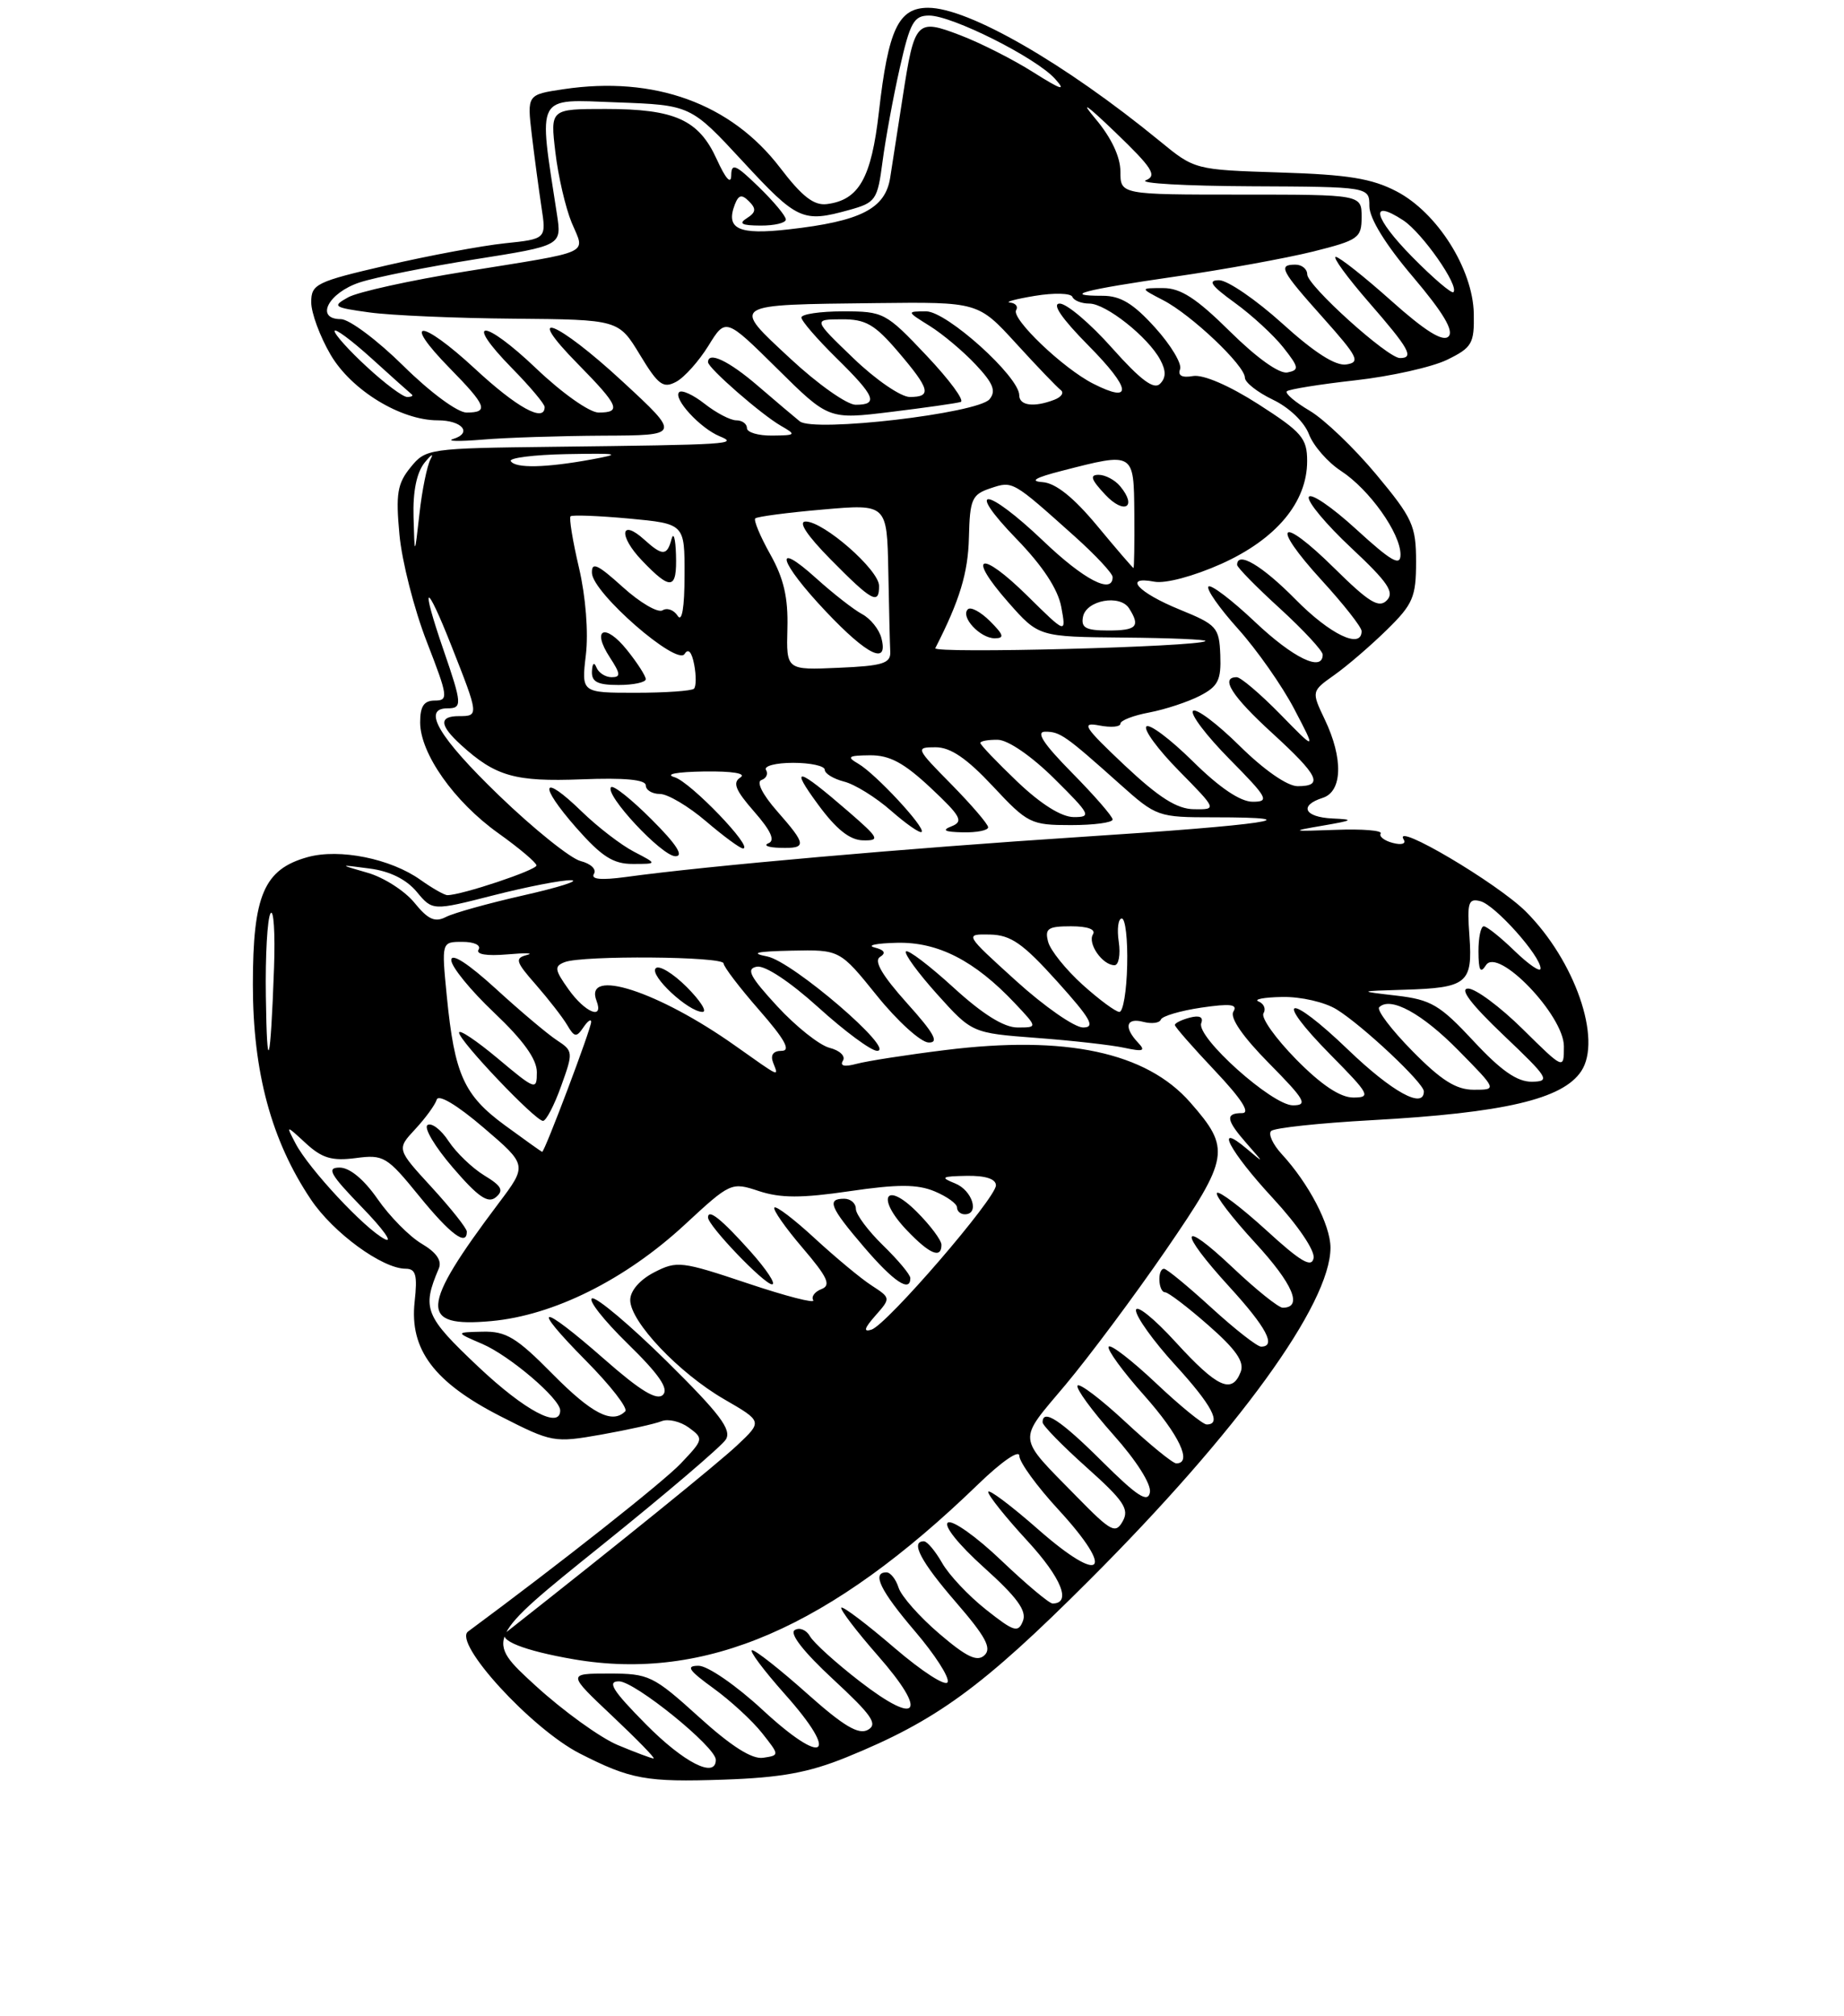 <?xml version="1.0" encoding="UTF-8" standalone="no"?>
<!DOCTYPE svg PUBLIC "-//W3C//DTD SVG 1.1//EN" "http://www.w3.org/Graphics/SVG/1.1/DTD/svg11.dtd" >
<svg xmlns="http://www.w3.org/2000/svg" xmlns:xlink="http://www.w3.org/1999/xlink" version="1.1" viewBox="0 0 237 259">
 <g >
 <path fill="currentColor"
d=" M 108.78 225.76 C 120.35 221.06 126.23 216.78 140.01 203.00 C 159.11 183.91 171.01 167.51 171.00 160.28 C 170.99 157.37 168.23 152.06 164.72 148.25 C 163.59 147.02 162.98 145.69 163.37 145.30 C 163.76 144.90 169.58 144.28 176.29 143.91 C 193.33 142.97 200.85 141.21 203.23 137.61 C 205.93 133.54 202.41 123.41 196.12 117.12 C 192.46 113.46 178.95 105.48 180.40 107.84 C 180.75 108.40 180.16 108.59 179.01 108.29 C 177.92 108.01 177.22 107.46 177.45 107.08 C 177.69 106.69 175.10 106.48 171.69 106.61 C 165.91 106.82 165.79 106.79 170.00 106.07 C 173.95 105.39 174.10 105.28 171.25 105.15 C 167.63 104.98 166.92 103.48 170.00 102.50 C 172.54 101.69 172.66 97.44 170.27 92.44 C 168.54 88.81 168.54 88.81 171.52 86.70 C 173.16 85.54 176.19 82.93 178.25 80.91 C 181.61 77.62 182.00 76.70 182.00 72.17 C 182.00 67.54 181.56 66.57 176.87 60.94 C 174.05 57.56 170.21 53.88 168.33 52.77 C 166.45 51.66 165.13 50.54 165.39 50.27 C 165.66 50.01 169.61 49.37 174.18 48.86 C 178.75 48.35 184.06 47.16 185.99 46.22 C 189.20 44.65 189.49 44.14 189.42 40.29 C 189.30 34.56 184.73 27.32 179.50 24.59 C 176.32 22.93 173.25 22.43 164.53 22.16 C 153.55 21.81 153.55 21.81 149.03 18.10 C 136.85 8.13 124.46 1.00 119.29 1.00 C 115.47 1.00 114.17 3.75 112.96 14.39 C 111.99 22.89 110.40 25.70 106.27 26.22 C 104.60 26.43 103.08 25.24 100.27 21.56 C 93.96 13.29 84.09 9.71 72.42 11.46 C 67.74 12.16 67.74 12.16 68.35 17.33 C 68.69 20.17 69.25 24.34 69.59 26.60 C 70.22 30.70 70.22 30.70 64.86 31.26 C 61.91 31.57 55.11 32.84 49.75 34.08 C 40.62 36.19 40.00 36.50 40.00 38.83 C 40.00 40.20 41.12 43.23 42.49 45.57 C 45.15 50.12 51.49 54.00 56.26 54.00 C 59.39 54.00 60.75 55.62 58.26 56.39 C 57.29 56.69 58.98 56.73 62.00 56.48 C 65.03 56.22 72.00 56.00 77.50 55.97 C 87.50 55.93 87.50 55.93 80.00 49.00 C 71.53 41.17 67.05 39.43 74.29 46.78 C 79.55 52.13 79.92 53.00 76.93 53.00 C 75.77 53.00 72.22 50.49 68.92 47.34 C 62.13 40.87 59.47 40.84 65.81 47.31 C 68.12 49.66 70.00 51.90 70.00 52.29 C 70.00 54.33 66.45 52.39 61.03 47.36 C 54.06 40.92 51.50 40.87 57.81 47.31 C 62.54 52.13 62.87 53.00 59.96 53.00 C 58.80 53.00 55.27 50.39 51.84 47.00 C 48.50 43.70 44.88 41.00 43.81 41.00 C 40.44 41.00 42.18 37.61 46.24 36.28 C 48.28 35.61 54.96 34.28 61.08 33.31 C 72.20 31.55 72.20 31.55 71.58 27.53 C 69.18 11.91 68.73 12.76 79.23 13.15 C 88.77 13.50 88.77 13.50 95.48 20.75 C 102.47 28.31 103.18 28.63 109.12 26.98 C 112.56 26.03 112.78 25.71 113.43 20.74 C 113.81 17.86 114.80 12.46 115.64 8.75 C 116.97 2.86 117.45 2.00 119.42 2.00 C 122.38 2.00 133.17 7.42 135.60 10.13 C 137.07 11.76 136.43 11.57 132.80 9.28 C 130.21 7.64 126.00 5.51 123.43 4.53 C 117.78 2.37 117.54 2.62 116.02 12.47 C 115.42 16.34 114.69 21.00 114.41 22.83 C 113.78 26.82 110.62 28.43 101.36 29.47 C 94.93 30.20 93.24 29.43 94.44 26.28 C 94.93 25.02 95.33 24.93 96.27 25.87 C 97.22 26.82 97.16 27.29 95.99 28.03 C 94.88 28.73 95.32 28.97 97.75 28.98 C 99.54 28.99 101.00 28.64 101.00 28.20 C 101.00 27.75 99.43 25.87 97.50 24.00 C 94.52 21.11 94.00 20.90 93.98 22.55 C 93.96 23.75 93.25 22.95 92.13 20.48 C 89.81 15.38 86.76 14.00 77.82 14.00 C 70.72 14.00 70.72 14.00 71.38 19.57 C 71.74 22.64 72.69 26.71 73.48 28.62 C 75.21 32.75 76.41 32.20 59.74 34.89 C 52.72 36.02 45.97 37.51 44.74 38.20 C 42.65 39.36 42.84 39.50 47.50 40.14 C 50.25 40.52 58.58 40.88 66.00 40.94 C 79.50 41.06 79.50 41.06 82.24 45.57 C 84.59 49.46 85.24 49.94 86.90 49.05 C 87.96 48.49 89.82 46.40 91.05 44.42 C 93.27 40.82 93.27 40.82 99.89 47.36 C 106.50 53.90 106.50 53.90 114.50 52.92 C 118.90 52.38 122.94 51.81 123.47 51.64 C 124.01 51.48 122.03 48.80 119.08 45.68 C 113.85 40.15 113.57 40.00 108.35 40.00 C 105.41 40.00 103.00 40.36 103.00 40.79 C 103.00 41.23 105.03 43.57 107.50 46.00 C 112.50 50.91 112.95 52.00 109.97 52.00 C 108.86 52.00 105.09 49.34 101.59 46.08 C 93.96 38.99 93.68 39.16 112.61 38.94 C 125.72 38.79 125.72 38.79 130.61 44.14 C 133.30 47.09 135.88 49.77 136.33 50.11 C 136.79 50.45 136.42 51.01 135.50 51.36 C 132.90 52.36 131.00 52.12 131.00 50.78 C 131.00 48.39 121.68 40.00 119.04 40.00 C 116.50 40.01 116.50 40.01 119.50 41.88 C 121.15 42.91 123.81 45.14 125.40 46.84 C 127.65 49.23 128.05 50.23 127.18 51.29 C 125.66 53.11 104.60 55.57 102.79 54.13 C 102.08 53.56 99.65 51.50 97.38 49.55 C 93.67 46.36 91.00 45.09 91.00 46.53 C 91.00 47.28 97.86 53.27 100.38 54.71 C 102.37 55.85 102.30 55.93 99.25 55.96 C 97.46 55.98 96.00 55.55 96.00 55.00 C 96.00 54.45 95.39 54.00 94.63 54.00 C 93.88 54.00 92.06 53.05 90.58 51.89 C 89.10 50.72 87.62 50.05 87.29 50.38 C 86.47 51.19 90.00 55.03 92.50 56.05 C 94.95 57.06 93.84 57.13 71.13 57.40 C 55.05 57.59 54.71 57.64 52.76 60.05 C 51.07 62.12 50.85 63.46 51.34 68.69 C 51.65 72.09 53.23 78.28 54.85 82.44 C 57.59 89.49 57.66 90.00 55.89 90.00 C 54.49 90.00 54.00 90.72 54.00 92.80 C 54.00 96.80 58.37 102.99 64.03 107.03 C 66.71 108.94 68.93 110.81 68.95 111.18 C 68.99 111.77 59.33 115.00 57.50 115.00 C 57.12 115.00 55.57 114.12 54.05 113.04 C 50.22 110.31 43.65 108.98 39.55 110.11 C 33.93 111.67 32.50 114.99 32.50 126.50 C 32.50 137.73 34.88 146.54 39.96 154.10 C 42.82 158.37 49.14 162.99 52.13 162.99 C 53.45 163.00 53.67 163.80 53.29 167.25 C 52.62 173.37 55.79 177.59 64.33 181.95 C 70.94 185.32 71.22 185.37 77.29 184.30 C 80.71 183.69 84.19 182.92 85.03 182.58 C 85.87 182.24 87.44 182.61 88.53 183.40 C 90.46 184.82 90.43 184.92 87.50 188.01 C 85.22 190.41 71.96 200.88 60.16 209.60 C 58.19 211.05 68.29 222.08 74.50 225.26 C 81.04 228.60 83.05 228.97 93.00 228.63 C 100.34 228.38 103.93 227.73 108.78 225.76 Z  M 83.00 221.50 C 78.73 217.18 77.99 216.00 79.55 216.00 C 81.59 216.00 92.00 224.43 92.00 226.08 C 92.00 228.54 87.89 226.45 83.00 221.50 Z  M 79.41 224.19 C 77.17 223.26 72.40 219.82 68.82 216.55 C 62.32 210.60 62.32 210.60 77.31 198.55 C 85.56 191.92 92.75 185.79 93.29 184.93 C 94.07 183.67 92.50 181.61 85.71 174.90 C 81.00 170.25 76.67 166.61 76.10 166.80 C 75.53 166.99 77.59 169.61 80.68 172.63 C 84.71 176.56 85.98 178.42 85.21 179.19 C 84.43 179.97 82.31 178.69 77.70 174.64 C 69.35 167.31 67.98 167.40 75.31 174.81 C 78.47 178.00 80.74 180.92 80.36 181.31 C 78.69 182.98 76.07 181.63 71.00 176.50 C 66.38 171.82 65.04 171.01 62.03 171.08 C 58.50 171.16 58.50 171.16 62.00 172.66 C 65.52 174.18 72.00 179.70 72.00 181.20 C 72.00 183.64 67.46 181.23 61.50 175.61 C 54.59 169.09 54.20 168.13 56.39 162.98 C 56.83 161.96 56.10 160.90 54.18 159.77 C 52.61 158.84 50.07 156.26 48.53 154.04 C 46.78 151.52 44.95 150.00 43.65 150.00 C 41.93 150.00 42.41 150.86 46.54 155.12 C 49.27 157.93 50.57 159.76 49.44 159.18 C 46.89 157.88 39.67 150.14 37.98 146.89 C 36.73 144.50 36.73 144.50 39.32 146.89 C 41.40 148.80 42.68 149.17 45.71 148.78 C 49.30 148.30 49.73 148.56 53.86 153.64 C 57.88 158.58 60.00 160.16 60.00 158.23 C 60.00 157.80 57.97 155.25 55.49 152.54 C 50.98 147.63 50.98 147.63 53.36 145.07 C 54.68 143.65 55.92 141.95 56.13 141.27 C 56.35 140.53 58.75 141.96 62.14 144.86 C 67.78 149.68 67.78 149.68 64.08 154.59 C 53.98 168.01 53.82 170.57 63.13 169.72 C 71.14 169.00 80.37 164.40 88.00 157.34 C 93.89 151.89 93.99 151.84 97.55 153.02 C 100.33 153.93 103.01 153.94 109.20 153.03 C 115.40 152.12 117.90 152.13 120.12 153.05 C 121.70 153.71 123.00 154.64 123.00 155.12 C 123.00 155.60 123.45 156.00 124.00 156.00 C 125.94 156.00 124.97 152.92 122.75 152.03 C 120.80 151.25 121.00 151.12 124.25 151.06 C 126.67 151.02 128.00 151.46 128.00 152.28 C 128.00 153.94 113.97 170.21 112.00 170.82 C 110.93 171.16 111.08 170.64 112.50 169.03 C 114.50 166.76 114.50 166.76 112.00 165.13 C 110.62 164.24 107.36 161.52 104.73 159.10 C 102.11 156.68 99.77 154.89 99.53 155.13 C 99.29 155.37 100.91 157.69 103.13 160.29 C 106.38 164.09 106.85 165.12 105.58 165.61 C 104.72 165.94 104.24 166.58 104.52 167.04 C 104.81 167.50 101.01 166.52 96.09 164.87 C 87.58 162.02 87.00 161.95 84.07 163.46 C 82.22 164.42 81.00 165.83 81.00 167.02 C 81.00 169.80 87.27 176.41 93.09 179.77 C 98.00 182.61 98.00 182.61 94.75 185.67 C 92.24 188.03 79.80 198.10 65.07 209.69 C 63.83 210.67 67.31 212.06 73.76 213.17 C 90.65 216.06 106.68 209.12 125.75 190.65 C 128.73 187.77 131.00 186.20 131.01 187.03 C 131.01 187.84 133.27 190.95 136.04 193.95 C 143.43 201.98 141.70 203.73 133.49 196.53 C 129.92 193.39 127.00 191.21 127.01 191.67 C 127.01 192.12 129.27 194.95 132.04 197.95 C 136.44 202.73 137.75 206.00 135.28 206.00 C 134.85 206.00 131.88 203.51 128.69 200.47 C 125.51 197.43 122.42 195.24 121.84 195.60 C 121.23 195.98 123.19 198.43 126.47 201.38 C 130.72 205.20 131.99 206.94 131.47 208.25 C 130.86 209.80 130.33 209.64 126.72 206.78 C 124.48 205.01 121.94 202.31 121.08 200.78 C 120.21 199.26 119.16 198.01 118.75 198.01 C 116.96 197.99 118.33 200.61 122.88 205.86 C 126.68 210.25 127.49 211.75 126.53 212.65 C 125.59 213.53 124.23 212.88 120.71 209.87 C 118.18 207.71 115.84 205.06 115.49 203.97 C 115.15 202.89 114.45 202.00 113.93 202.00 C 112.00 202.00 113.14 204.35 117.59 209.56 C 120.12 212.52 122.02 215.45 121.80 216.09 C 121.59 216.73 118.53 214.76 114.96 211.70 C 111.41 208.65 108.34 206.33 108.13 206.53 C 107.93 206.74 110.04 209.52 112.83 212.70 C 119.32 220.10 118.09 221.86 110.51 216.01 C 107.44 213.64 104.56 211.03 104.10 210.21 C 103.64 209.39 102.76 209.03 102.14 209.42 C 101.43 209.85 103.29 212.23 107.07 215.73 C 112.06 220.35 112.86 221.50 111.55 222.23 C 110.35 222.90 108.43 221.76 103.73 217.57 C 100.30 214.51 97.13 212.01 96.67 212.00 C 96.21 212.00 98.13 214.56 100.92 217.70 C 108.01 225.66 105.96 227.03 97.99 219.65 C 94.62 216.53 90.95 214.00 89.79 214.00 C 88.11 214.00 88.48 214.56 91.69 216.89 C 93.89 218.48 96.70 221.07 97.94 222.64 C 100.20 225.50 100.20 225.50 98.09 225.82 C 96.65 226.04 93.99 224.35 89.82 220.57 C 83.95 215.26 83.40 215.00 78.28 215.00 C 72.91 215.00 72.91 215.00 78.70 220.46 C 81.89 223.47 84.28 225.92 84.00 225.91 C 83.72 225.90 81.66 225.13 79.41 224.19 Z  M 96.43 160.75 C 92.72 156.61 91.00 155.23 91.00 156.41 C 91.00 157.47 98.22 165.00 99.23 165.00 C 99.78 165.00 98.52 163.09 96.43 160.75 Z  M 117.00 164.20 C 117.00 163.75 115.42 161.87 113.50 160.00 C 111.58 158.13 110.00 156.02 110.00 155.30 C 110.00 154.59 109.33 154.00 108.50 154.00 C 106.21 154.00 106.66 155.09 111.08 160.25 C 114.88 164.68 117.00 166.09 117.00 164.20 Z  M 121.00 159.92 C 121.00 159.33 119.57 157.42 117.83 155.68 C 113.76 151.61 112.57 153.90 116.58 158.08 C 119.49 161.13 121.00 161.75 121.00 159.92 Z  M 62.23 151.00 C 60.68 150.05 58.63 148.08 57.66 146.61 C 56.70 145.14 55.48 144.20 54.95 144.53 C 54.43 144.86 55.89 147.32 58.21 150.01 C 61.45 153.78 62.72 154.65 63.73 153.81 C 64.78 152.93 64.48 152.36 62.23 151.00 Z  M 138.39 192.28 C 130.61 184.34 130.71 185.32 136.93 177.92 C 139.99 174.27 145.81 166.47 149.85 160.59 C 158.03 148.67 158.21 147.59 152.97 141.62 C 147.32 135.18 136.99 132.97 121.50 134.90 C 116.55 135.51 111.42 136.31 110.09 136.67 C 108.53 137.09 107.91 136.95 108.34 136.26 C 108.70 135.68 107.93 134.95 106.64 134.62 C 105.34 134.30 102.31 131.89 99.90 129.28 C 96.36 125.44 95.86 124.46 97.27 124.19 C 98.31 123.99 101.53 126.12 105.18 129.42 C 108.57 132.49 111.96 135.00 112.73 135.00 C 115.23 135.00 101.88 123.53 98.62 122.88 C 96.34 122.43 97.18 122.23 101.72 122.13 C 107.94 122.00 107.94 122.00 112.72 127.93 C 115.35 131.19 118.33 133.89 119.34 133.93 C 120.74 133.98 120.08 132.77 116.54 128.84 C 113.38 125.31 112.28 123.44 113.10 122.94 C 113.91 122.44 113.69 122.05 112.40 121.72 C 111.35 121.45 112.65 121.18 115.27 121.12 C 120.55 120.99 125.27 123.41 130.44 128.89 C 133.37 132.00 133.37 132.00 130.77 132.00 C 129.03 132.00 126.30 130.30 122.55 126.87 C 119.46 124.05 116.71 121.96 116.44 122.23 C 116.17 122.50 117.97 124.97 120.44 127.72 C 124.93 132.71 124.93 132.71 133.21 133.34 C 137.77 133.68 142.85 134.25 144.50 134.61 C 146.97 135.14 147.28 135.01 146.25 133.93 C 144.40 131.96 144.73 130.70 146.95 131.28 C 148.03 131.56 149.04 131.43 149.20 130.98 C 149.37 130.54 151.70 129.85 154.39 129.45 C 158.15 128.90 159.11 129.02 158.52 129.96 C 158.04 130.74 159.71 133.17 163.10 136.60 C 167.74 141.30 168.14 142.00 166.17 142.00 C 163.50 142.00 153.70 133.22 154.39 131.44 C 154.69 130.66 154.17 130.41 152.93 130.73 C 151.87 131.01 151.00 131.43 151.00 131.68 C 151.00 131.92 153.32 134.57 156.15 137.56 C 159.58 141.19 160.74 143.00 159.65 143.00 C 157.44 143.00 157.57 143.88 160.25 146.93 C 162.50 149.49 162.50 149.49 160.25 147.59 C 155.95 143.96 158.03 147.92 163.58 153.91 C 166.79 157.38 169.02 160.66 168.83 161.63 C 168.58 162.92 167.17 162.10 162.72 158.02 C 159.53 155.12 156.70 152.97 156.41 153.25 C 156.13 153.54 158.33 156.41 161.30 159.64 C 166.19 164.95 167.49 168.00 164.86 168.00 C 164.32 168.00 161.43 165.68 158.44 162.85 C 151.62 156.40 151.33 158.01 158.00 165.31 C 162.77 170.53 164.08 173.00 162.08 173.00 C 161.57 173.00 158.70 170.75 155.69 168.00 C 152.68 165.25 149.95 163.00 149.61 163.00 C 148.72 163.00 148.86 166.00 149.75 166.02 C 150.16 166.03 152.67 167.94 155.32 170.27 C 158.87 173.38 159.96 174.96 159.46 176.25 C 158.34 179.14 156.46 178.28 151.10 172.42 C 148.30 169.35 146.00 167.51 146.00 168.34 C 146.00 169.16 148.25 172.30 151.00 175.31 C 155.77 180.52 157.08 183.00 155.09 183.00 C 154.59 183.00 151.65 180.60 148.55 177.67 C 145.44 174.74 142.72 172.64 142.49 173.01 C 142.26 173.38 144.31 176.19 147.04 179.25 C 151.55 184.32 153.30 188.00 151.18 188.00 C 150.73 188.00 147.79 185.60 144.64 182.67 C 141.49 179.74 138.72 177.64 138.49 178.01 C 138.26 178.38 140.34 181.23 143.11 184.34 C 146.09 187.68 148.00 190.71 147.79 191.74 C 147.52 193.11 146.16 192.23 141.65 187.75 C 136.30 182.43 134.00 180.92 134.00 182.73 C 134.00 183.13 136.55 185.74 139.66 188.52 C 144.43 192.78 145.17 193.88 144.30 195.43 C 143.37 197.09 142.81 196.79 138.39 192.28 Z  M 64.88 144.56 C 59.62 140.70 58.42 138.04 57.43 128.03 C 56.74 121.00 56.74 121.00 59.43 121.00 C 60.95 121.00 61.85 121.43 61.51 121.99 C 61.13 122.60 62.53 122.84 65.20 122.61 C 67.56 122.40 68.70 122.44 67.71 122.69 C 66.14 123.10 66.27 123.55 68.88 126.51 C 70.50 128.37 72.31 130.69 72.90 131.69 C 73.82 133.26 74.09 133.30 74.97 132.00 C 75.52 131.18 75.98 130.85 75.98 131.28 C 76.00 132.10 69.99 148.02 69.68 147.98 C 69.58 147.96 67.42 146.42 64.88 144.56 Z  M 72.12 139.53 C 73.69 135.17 73.68 135.02 71.56 133.63 C 70.37 132.85 66.83 129.87 63.70 127.00 C 60.14 123.76 58.00 122.38 58.00 123.34 C 58.00 124.19 60.48 127.23 63.50 130.09 C 67.25 133.64 69.00 136.07 69.00 137.74 C 69.00 140.10 68.83 140.05 64.00 136.00 C 61.25 133.70 59.00 132.19 59.00 132.66 C 59.00 133.70 68.80 144.00 69.79 144.00 C 70.19 144.00 71.24 141.99 72.12 139.53 Z  M 166.59 136.10 C 163.94 133.40 162.04 130.74 162.39 130.18 C 162.73 129.63 162.45 128.94 161.76 128.66 C 161.07 128.39 162.43 128.12 164.79 128.08 C 167.18 128.03 170.27 128.74 171.79 129.68 C 175.14 131.75 183.00 139.13 183.00 140.21 C 183.00 142.53 178.94 140.30 173.29 134.88 C 165.47 127.36 163.52 127.92 171.02 135.52 C 176.03 140.59 176.25 141.00 173.93 141.00 C 172.25 141.00 169.82 139.38 166.59 136.10 Z  M 181.52 135.02 C 178.83 132.29 176.91 129.76 177.26 129.40 C 178.70 127.97 182.77 130.19 187.46 134.96 C 192.42 140.00 192.42 140.00 189.42 140.00 C 187.15 140.00 185.24 138.80 181.52 135.02 Z  M 189.39 133.75 C 185.06 129.10 183.93 128.43 179.50 127.91 C 174.50 127.33 174.50 127.33 180.50 127.15 C 188.57 126.91 189.29 126.32 188.86 120.28 C 188.54 115.92 188.72 115.37 190.28 115.78 C 192.17 116.28 198.00 122.80 198.00 124.42 C 198.00 124.96 196.52 123.95 194.70 122.20 C 192.89 120.44 191.09 119.00 190.70 119.00 C 190.32 119.00 190.01 120.46 190.02 122.25 C 190.03 124.68 190.27 125.12 190.98 124.00 C 192.50 121.60 201.00 130.44 201.00 134.42 C 201.00 137.43 201.00 137.43 195.72 132.22 C 192.81 129.35 189.65 127.00 188.69 127.00 C 187.54 127.00 189.07 129.02 193.22 132.97 C 199.03 138.49 199.31 138.93 196.89 138.97 C 195.00 138.99 192.92 137.55 189.39 133.75 Z  M 94.50 134.35 C 84.62 127.35 75.00 124.24 76.67 128.58 C 77.63 131.09 75.20 130.09 73.07 127.10 C 71.27 124.57 71.21 124.13 72.59 123.60 C 74.89 122.72 93.00 122.86 93.00 123.77 C 93.00 124.19 95.06 126.89 97.58 129.77 C 100.87 133.53 101.68 135.00 100.47 135.00 C 99.38 135.00 98.99 135.53 99.36 136.50 C 100.09 138.39 100.40 138.52 94.50 134.35 Z  M 88.26 126.80 C 86.50 125.04 84.71 123.96 84.28 124.39 C 83.40 125.27 88.47 130.00 90.29 130.00 C 90.93 130.00 90.02 128.56 88.26 126.80 Z  M 34.17 128.00 C 34.09 122.78 34.36 117.98 34.77 117.34 C 35.17 116.70 35.38 119.85 35.22 124.34 C 34.77 136.91 34.31 138.49 34.17 128.00 Z  M 130.58 126.00 C 123.96 120.00 123.96 120.00 127.23 120.06 C 129.92 120.12 131.45 121.18 135.85 126.06 C 140.20 130.89 140.83 132.00 139.20 132.00 C 138.10 132.00 134.22 129.30 130.58 126.00 Z  M 139.12 126.49 C 136.98 124.55 134.99 122.08 134.71 120.99 C 134.26 119.29 134.69 119.00 137.65 119.00 C 139.81 119.00 140.87 119.40 140.47 120.04 C 139.75 121.21 141.70 124.00 143.24 124.00 C 143.78 124.00 144.03 122.65 143.79 121.00 C 143.54 119.35 143.72 118.00 144.18 118.00 C 144.64 118.00 144.95 120.70 144.87 124.00 C 144.80 127.30 144.35 130.00 143.87 130.00 C 143.40 130.00 141.26 128.42 139.12 126.49 Z  M 53.26 115.97 C 52.02 114.45 49.32 112.72 47.26 112.13 C 43.50 111.05 43.50 111.05 47.50 111.58 C 50.09 111.91 52.22 112.97 53.55 114.56 C 55.59 117.02 55.59 117.02 63.46 115.01 C 67.78 113.91 72.26 113.04 73.41 113.08 C 74.56 113.13 71.81 114.00 67.30 115.02 C 62.80 116.04 58.30 117.29 57.30 117.81 C 55.90 118.53 55.01 118.13 53.26 115.97 Z  M 76.34 112.26 C 76.70 111.68 75.93 110.95 74.62 110.62 C 73.33 110.29 68.60 106.50 64.13 102.19 C 56.40 94.73 54.19 91.00 57.50 91.00 C 59.43 91.00 59.40 90.47 57.00 83.50 C 54.00 74.78 54.66 74.46 58.03 83.00 C 61.55 91.91 61.56 92.00 59.00 92.00 C 56.39 92.00 56.47 93.17 59.25 95.70 C 63.69 99.74 66.18 100.45 74.75 100.12 C 80.29 99.90 83.00 100.16 83.00 100.90 C 83.00 101.50 83.82 102.00 84.82 102.00 C 85.82 102.00 88.48 103.58 90.73 105.50 C 92.98 107.42 95.12 109.00 95.49 109.00 C 96.96 109.00 88.75 100.46 86.70 99.85 C 85.39 99.46 86.94 99.17 90.50 99.11 C 94.14 99.06 95.97 99.36 95.16 99.88 C 94.12 100.54 94.52 101.52 96.93 104.27 C 99.08 106.72 99.65 107.98 98.77 108.33 C 98.07 108.61 98.74 108.88 100.25 108.92 C 103.74 109.02 103.70 108.56 99.85 104.18 C 98.00 102.07 97.18 100.44 97.86 100.21 C 98.49 100.00 98.76 99.42 98.45 98.91 C 98.14 98.41 99.71 98.00 101.94 98.00 C 104.17 98.00 106.00 98.40 106.00 98.89 C 106.00 99.38 107.12 100.06 108.48 100.41 C 109.85 100.75 112.56 102.43 114.52 104.15 C 116.47 105.86 118.24 107.09 118.45 106.88 C 118.99 106.35 112.55 99.42 110.32 98.12 C 108.77 97.22 109.00 97.06 111.81 97.03 C 114.34 97.01 116.17 97.99 119.62 101.22 C 123.50 104.86 123.87 105.53 122.31 106.15 C 120.99 106.66 121.39 106.88 123.75 106.93 C 125.54 106.97 127.00 106.68 127.00 106.28 C 127.00 105.89 124.88 103.42 122.29 100.78 C 117.68 96.11 117.64 96.00 120.25 96.00 C 122.16 96.00 124.24 97.41 127.60 101.00 C 132.08 105.80 132.49 106.00 137.64 106.00 C 140.59 106.00 143.00 105.68 143.00 105.28 C 143.00 104.89 140.65 102.19 137.78 99.28 C 134.10 95.55 133.09 94.00 134.33 94.00 C 136.25 94.00 136.92 94.47 143.95 100.75 C 148.63 104.93 148.83 105.00 156.02 105.00 C 169.33 105.00 162.64 105.99 138.91 107.52 C 116.77 108.96 90.87 111.23 80.42 112.67 C 77.22 113.10 75.90 112.97 76.34 112.26 Z  M 81.50 109.43 C 79.85 108.58 76.82 106.25 74.77 104.26 C 69.59 99.22 69.10 100.69 74.07 106.35 C 77.33 110.05 78.82 111.00 81.33 110.99 C 84.50 110.99 84.50 110.99 81.50 109.43 Z  M 83.77 105.30 C 81.19 102.71 78.83 100.83 78.54 101.13 C 77.64 102.03 85.06 110.00 86.81 110.00 C 87.93 110.00 86.93 108.45 83.77 105.30 Z  M 109.03 104.25 C 102.44 98.55 101.43 98.31 105.13 103.34 C 107.49 106.56 109.23 107.93 110.93 107.96 C 113.15 108.00 112.99 107.68 109.03 104.25 Z  M 130.75 100.42 C 128.14 97.93 126.00 95.69 126.00 95.45 C 126.00 95.20 127.01 95.02 128.25 95.04 C 129.57 95.07 132.57 97.13 135.50 100.03 C 140.15 104.64 140.33 104.98 138.00 104.97 C 136.41 104.96 133.77 103.30 130.75 100.42 Z  M 144.53 98.31 C 139.31 93.38 138.90 92.75 141.28 93.20 C 142.78 93.49 144.00 93.39 144.00 92.97 C 144.00 92.56 145.67 91.91 147.72 91.53 C 149.76 91.14 152.68 90.18 154.21 89.39 C 156.56 88.18 156.96 87.37 156.84 84.17 C 156.70 80.60 156.40 80.26 151.64 78.32 C 146.26 76.13 144.27 73.95 148.37 74.73 C 149.78 75.00 153.41 74.03 156.99 72.43 C 164.03 69.26 168.00 64.52 168.00 59.24 C 168.00 56.30 167.34 55.53 161.75 51.94 C 157.99 49.53 154.64 48.09 153.34 48.31 C 151.92 48.56 151.35 48.26 151.67 47.43 C 151.93 46.74 150.49 44.33 148.46 42.09 C 145.67 39.00 144.02 38.00 141.72 38.00 C 136.37 38.00 139.18 37.25 151.00 35.54 C 157.32 34.63 165.31 33.17 168.75 32.32 C 174.61 30.85 175.00 30.58 175.00 27.88 C 175.00 25.00 175.00 25.00 159.50 25.00 C 144.00 25.00 144.00 25.00 144.00 22.03 C 144.00 20.16 142.83 17.68 140.81 15.28 C 138.74 12.82 139.62 13.42 143.33 16.98 C 148.12 21.58 148.75 22.57 147.27 23.16 C 146.29 23.55 152.36 23.89 160.75 23.93 C 176.00 24.00 176.00 24.00 176.00 26.49 C 176.00 28.05 178.07 31.42 181.61 35.58 C 185.49 40.16 186.89 42.51 186.17 43.23 C 185.45 43.95 183.19 42.55 178.81 38.64 C 175.34 35.54 172.13 33.01 171.68 33.00 C 171.23 33.00 173.14 35.62 175.93 38.83 C 181.13 44.80 181.80 46.00 179.93 46.00 C 178.34 46.00 168.03 36.70 168.01 35.25 C 168.01 34.56 167.32 34.00 166.50 34.00 C 164.22 34.00 164.59 34.72 170.06 40.84 C 174.53 45.85 174.88 46.54 173.04 46.82 C 171.66 47.04 168.93 45.30 164.82 41.57 C 161.43 38.51 157.77 36.00 156.68 36.00 C 155.17 36.00 155.65 36.69 158.69 38.89 C 160.89 40.48 163.70 43.07 164.94 44.64 C 166.96 47.20 167.01 47.54 165.47 47.85 C 164.43 48.06 161.53 45.99 158.10 42.60 C 153.77 38.32 151.74 37.00 149.47 37.01 C 146.50 37.01 146.50 37.01 149.50 38.57 C 153.11 40.43 160.00 46.96 160.00 48.52 C 160.00 49.13 161.62 50.40 163.60 51.35 C 165.68 52.34 167.63 54.21 168.23 55.78 C 168.80 57.28 170.66 59.40 172.35 60.50 C 175.99 62.87 180.00 68.50 180.00 71.25 C 180.00 72.80 178.84 72.14 174.29 67.98 C 171.15 65.11 168.42 63.25 168.21 63.86 C 168.01 64.46 170.47 67.40 173.68 70.40 C 178.38 74.80 179.26 76.09 178.24 77.13 C 177.22 78.17 175.95 77.39 171.52 73.02 C 164.45 66.04 163.17 67.22 169.87 74.55 C 172.69 77.63 175.00 80.57 175.00 81.08 C 175.00 83.46 170.95 81.52 166.50 77.00 C 162.20 72.64 159.00 70.75 159.00 72.57 C 159.00 72.89 161.47 75.41 164.50 78.17 C 167.53 80.94 170.00 83.61 170.00 84.10 C 170.00 86.38 166.22 84.55 161.29 79.89 C 158.32 77.08 155.63 75.04 155.32 75.35 C 155.00 75.67 156.71 78.11 159.12 80.79 C 161.53 83.47 164.78 88.10 166.34 91.08 C 169.18 96.50 169.18 96.50 164.54 91.75 C 161.98 89.14 159.46 87.00 158.95 87.00 C 156.77 87.00 158.33 89.45 163.50 94.17 C 169.51 99.67 170.15 101.00 166.78 101.00 C 165.45 101.00 162.46 98.92 159.31 95.81 C 156.41 92.95 153.73 90.94 153.33 91.33 C 152.94 91.73 155.05 94.51 158.02 97.52 C 162.95 102.51 163.21 103.00 161.00 103.00 C 159.41 103.00 156.74 101.20 153.31 97.81 C 150.41 94.95 147.73 92.94 147.34 93.33 C 146.94 93.72 148.83 96.29 151.52 99.02 C 156.42 104.00 156.42 104.00 153.46 103.96 C 151.27 103.94 148.96 102.47 144.53 98.31 Z  M 75.30 84.12 C 75.64 81.25 75.28 76.65 74.42 72.97 C 73.61 69.53 73.12 66.54 73.33 66.33 C 73.54 66.13 76.92 66.26 80.85 66.62 C 88.00 67.29 88.00 67.29 87.98 73.89 C 87.98 78.05 87.65 79.99 87.10 79.12 C 86.62 78.36 85.74 78.04 85.15 78.41 C 84.56 78.77 82.26 77.43 80.04 75.42 C 76.79 72.48 76.02 72.13 76.08 73.63 C 76.19 76.19 87.01 85.61 87.99 84.01 C 88.46 83.25 88.91 83.75 89.22 85.38 C 89.49 86.80 89.48 88.19 89.19 88.48 C 88.90 88.76 85.53 89.00 81.69 89.00 C 74.72 89.00 74.72 89.00 75.30 84.12 Z  M 83.00 87.25 C 82.99 86.84 81.91 85.15 80.58 83.50 C 77.76 79.98 75.97 80.77 78.39 84.47 C 79.76 86.57 79.80 87.00 78.61 87.00 C 77.81 87.00 76.94 86.44 76.66 85.75 C 76.36 85.00 76.13 85.20 76.08 86.25 C 76.02 87.60 76.80 88.00 79.50 88.00 C 81.42 88.00 83.00 87.66 83.00 87.25 Z  M 86.88 71.25 C 86.82 69.19 86.56 68.29 86.31 69.25 C 85.74 71.43 85.14 71.44 82.82 69.34 C 79.73 66.54 79.46 68.83 82.51 72.01 C 86.25 75.92 87.02 75.78 86.88 71.25 Z  M 101.20 80.74 C 101.31 76.78 100.73 74.29 98.99 71.20 C 97.70 68.90 96.84 66.83 97.07 66.60 C 97.31 66.37 101.21 65.85 105.75 65.46 C 114.00 64.74 114.00 64.74 114.17 73.37 C 114.26 78.12 114.37 82.79 114.42 83.75 C 114.49 85.22 113.44 85.55 107.78 85.79 C 101.06 86.09 101.06 86.09 101.20 80.74 Z  M 113.28 81.97 C 112.99 80.85 111.87 79.46 110.79 78.89 C 109.71 78.31 107.06 76.24 104.91 74.30 C 99.24 69.18 100.11 72.18 106.15 78.56 C 111.51 84.23 114.21 85.52 113.28 81.97 Z  M 112.98 75.25 C 112.96 73.21 105.87 67.00 103.55 67.00 C 102.54 67.00 103.70 68.76 106.73 71.84 C 112.07 77.26 113.01 77.77 112.98 75.25 Z  M 120.21 83.27 C 123.35 77.13 124.42 73.60 124.53 69.06 C 124.65 64.12 124.91 63.53 127.30 62.73 C 130.18 61.77 130.09 61.72 138.10 68.89 C 140.79 71.30 143.00 73.66 143.00 74.14 C 143.00 76.40 139.31 74.49 134.09 69.50 C 126.73 62.49 123.90 62.28 130.66 69.25 C 134.02 72.72 135.97 75.68 136.40 77.98 C 137.04 81.47 137.04 81.47 132.04 76.54 C 125.99 70.58 124.16 71.21 129.60 77.39 C 133.50 81.81 133.50 81.81 144.42 81.91 C 150.42 81.96 155.15 82.16 154.92 82.36 C 154.06 83.11 119.84 84.00 120.21 83.27 Z  M 127.25 79.81 C 126.04 78.60 124.75 77.91 124.39 78.28 C 123.41 79.25 125.97 82.00 127.84 82.00 C 129.13 82.00 129.01 81.57 127.25 79.81 Z  M 139.19 79.25 C 139.59 77.11 143.95 76.31 145.12 78.16 C 146.59 80.48 146.10 81.00 142.43 81.00 C 139.56 81.00 138.92 80.65 139.19 79.25 Z  M 141.00 67.53 C 137.97 63.89 135.68 62.06 134.00 61.94 C 132.28 61.82 133.05 61.36 136.50 60.48 C 145.80 58.09 145.72 58.04 145.79 66.00 C 145.82 69.85 145.77 72.99 145.68 72.97 C 145.58 72.96 143.47 70.51 141.00 67.53 Z  M 143.97 62.47 C 143.30 61.66 142.06 61.00 141.20 61.00 C 140.02 61.00 140.23 61.61 142.06 63.56 C 144.49 66.15 146.21 65.17 143.97 62.47 Z  M 53.15 66.44 C 53.05 63.14 53.55 60.71 54.57 59.44 C 55.44 58.37 55.78 58.17 55.33 59.00 C 54.89 59.83 54.24 62.98 53.91 66.00 C 53.29 71.50 53.29 71.50 53.15 66.44 Z  M 65.65 59.24 C 65.39 58.83 68.63 58.42 72.84 58.34 C 79.60 58.22 79.97 58.30 76.00 59.03 C 70.13 60.10 66.23 60.19 65.65 59.24 Z  M 47.17 47.15 C 44.87 45.04 43.00 42.96 43.00 42.53 C 43.00 42.10 45.14 43.68 47.75 46.04 C 50.36 48.41 52.69 50.49 52.92 50.67 C 53.15 50.85 52.88 51.00 52.33 51.00 C 51.78 51.00 49.46 49.27 47.17 47.15 Z  M 109.68 46.02 C 104.50 41.04 104.50 41.04 108.17 41.02 C 111.26 41.00 112.42 41.67 115.42 45.18 C 119.54 50.00 119.80 51.00 116.93 51.00 C 115.78 51.00 112.52 48.76 109.68 46.02 Z  M 140.50 49.29 C 136.63 47.33 129.93 40.92 130.60 39.84 C 130.89 39.38 130.53 38.94 129.81 38.87 C 129.09 38.81 130.53 38.42 133.00 38.01 C 135.47 37.60 137.65 37.66 137.83 38.14 C 138.02 38.61 138.99 39.00 140.01 39.00 C 142.13 39.00 147.55 43.29 149.12 46.22 C 149.88 47.64 149.87 48.53 149.09 49.31 C 148.30 50.10 146.59 48.82 142.92 44.70 C 140.13 41.56 137.10 39.00 136.20 39.00 C 135.15 39.00 136.44 40.90 139.88 44.38 C 145.41 49.97 145.65 51.91 140.50 49.29 Z  M 181.50 33.00 C 176.56 27.98 175.93 25.41 180.36 28.31 C 182.80 29.92 187.58 36.75 186.80 37.53 C 186.57 37.76 184.18 35.72 181.50 33.00 Z "/>
</g>
</svg>